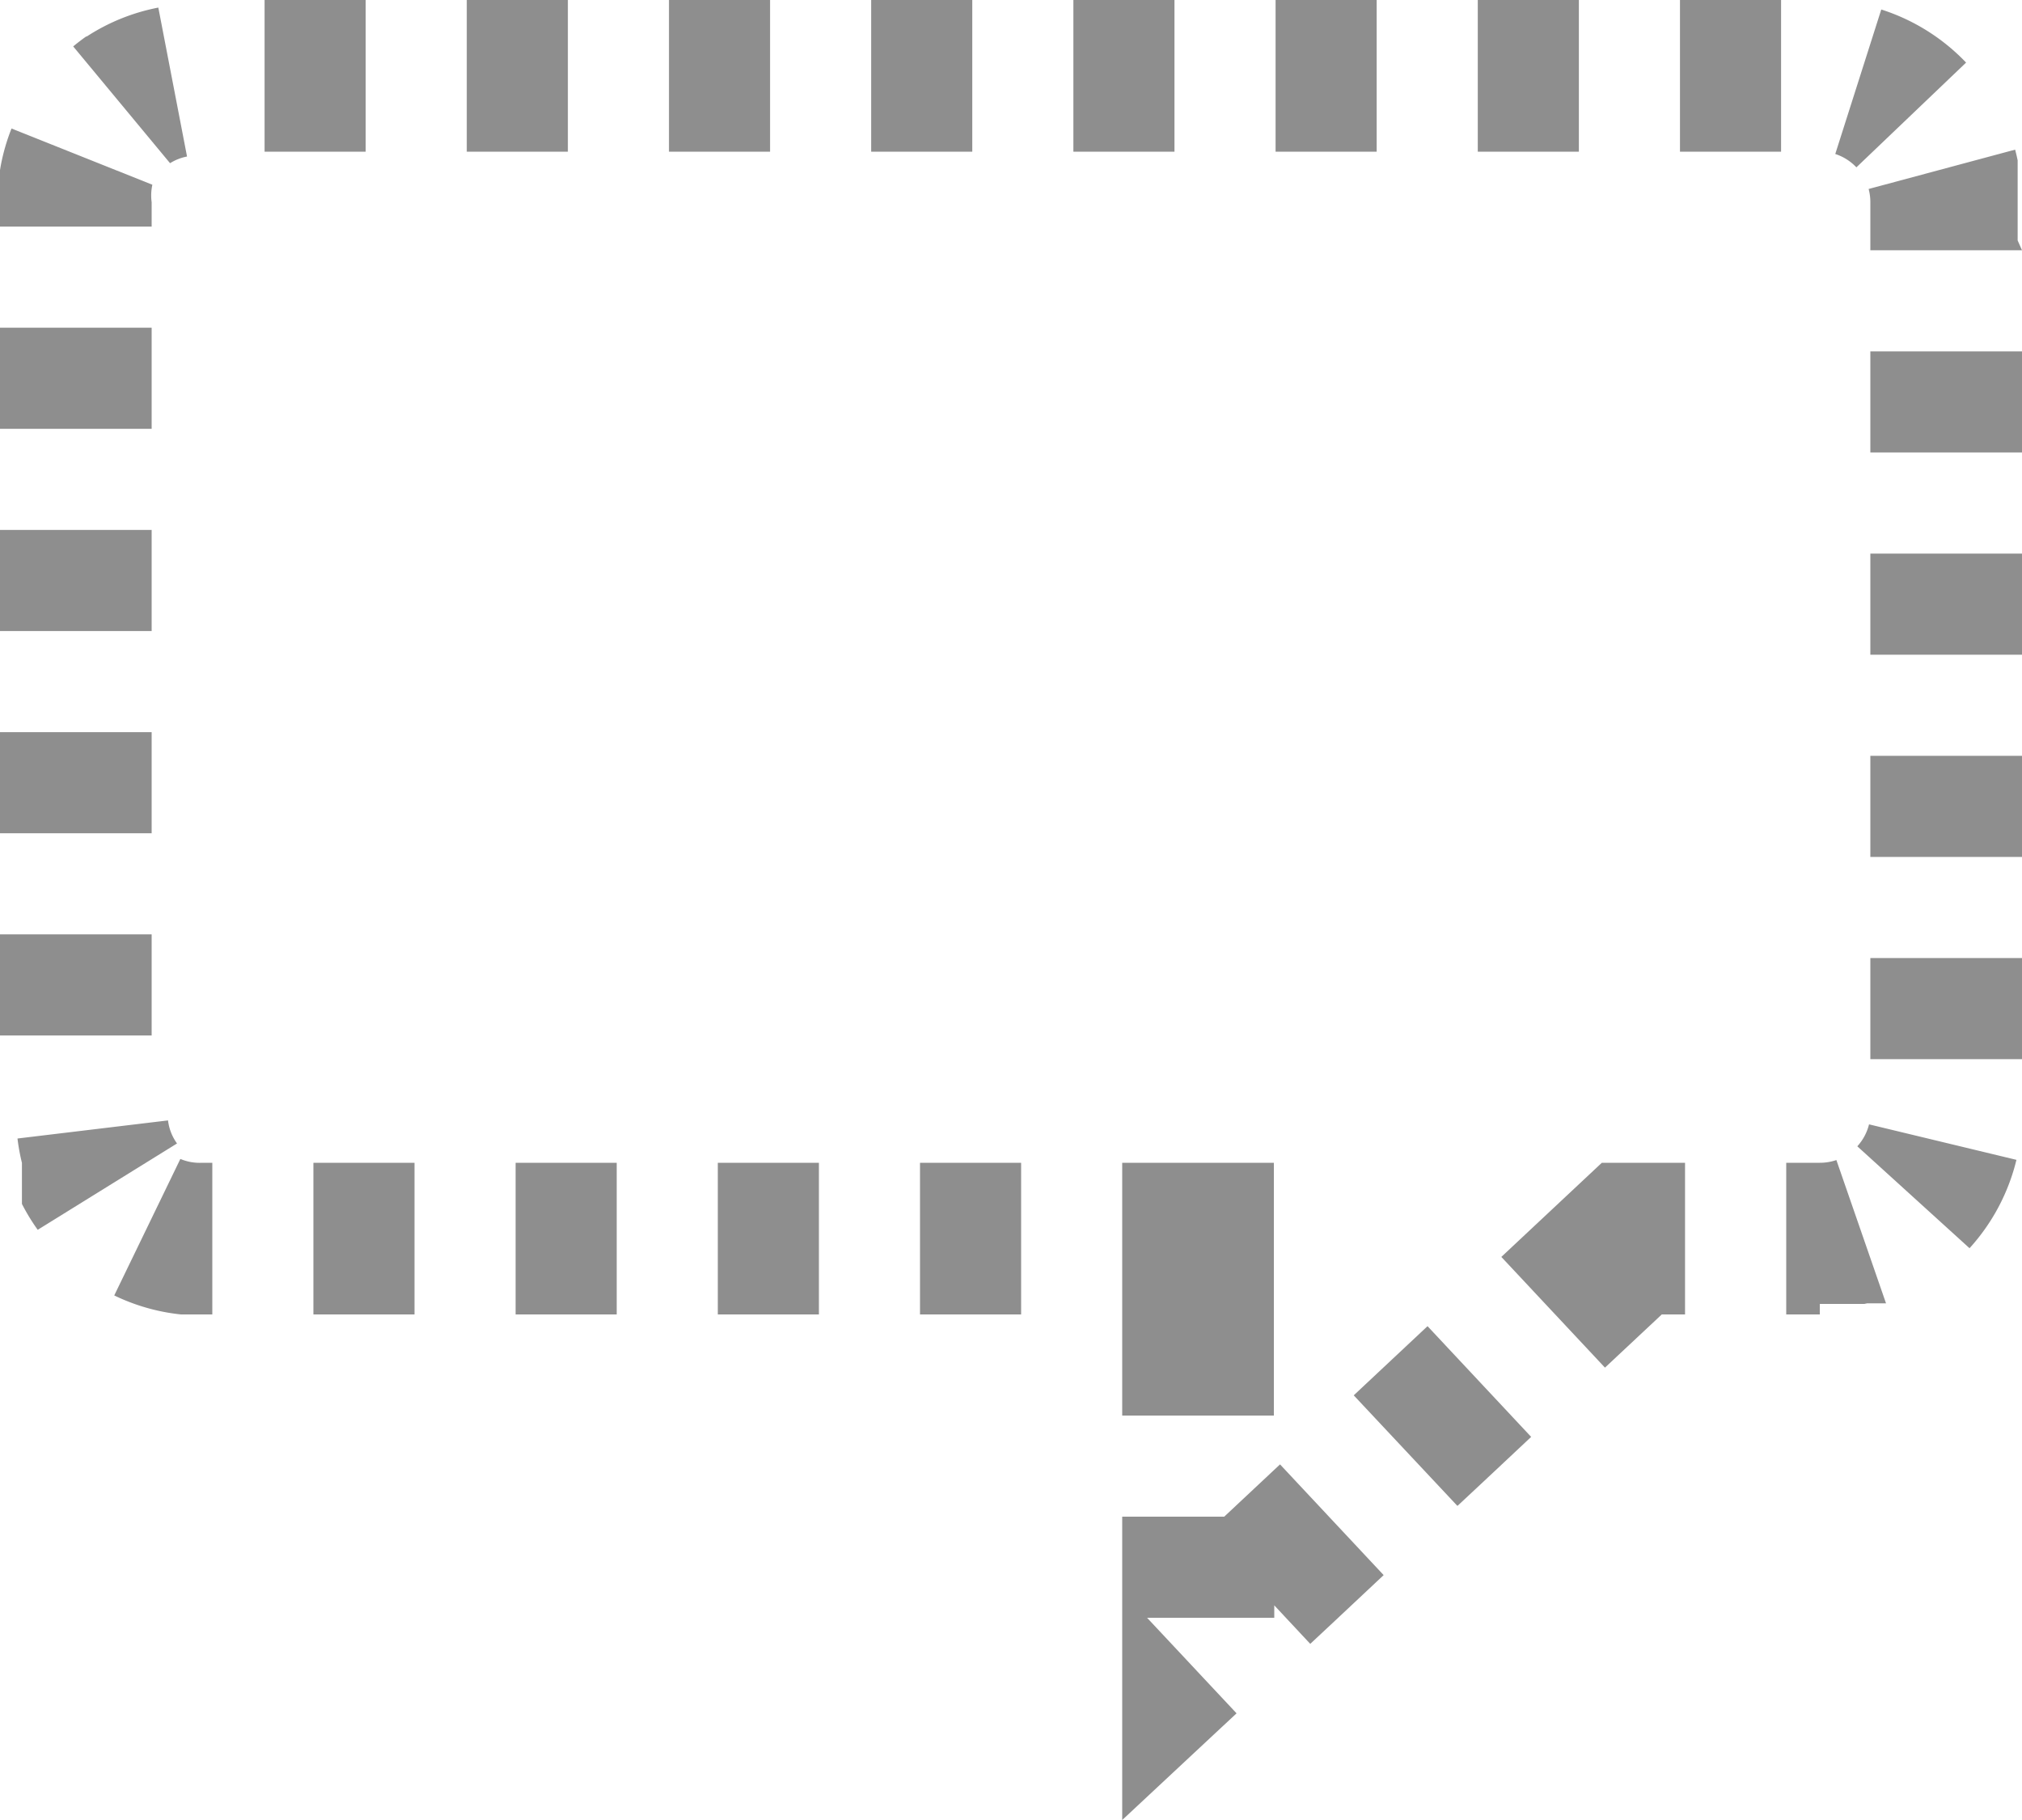 <svg xmlns="http://www.w3.org/2000/svg" width="20" height="18" viewBox="0 0 20 18">
  <g id="ic20" transform="translate(-444 -146)">
    <path id="합치기_1" data-name="합치기 1" d="M-970.9,22V19h1.009l.552-.517,1.025,1.095-.482.452h0l0,0-.244.228-.356-.381V20h-1.258l.885.945Zm1.5-4h-1.5V15.5h1.5Zm-2.5-1h-1V15.5h1Zm-2,0h-1V15.5h1Zm-2,0h-1V15.5h1Zm-2,0h-1V15.5h1Zm-2,0h-.285l-.019,0h-.006a1.987,1.987,0,0,1-.66-.188l.654-1.35A.493.493,0,0,0-980,15.5h.1Zm-1.727-.837a2,2,0,0,1-.156-.256h0l0,0h0l0-.007h0l0,0h0l0-.01,0,0h0l0-.007h0l0,0,0,0h0l0-.007,0,0,0,0h0l0,0v0l0,0,0,0h0l0,0v0l0,0h0l0-.006v0l0,0h0V15.8l0,0h0v-.01h0v-.013h0v-.01l0,0,0,0v-.007l0,0v-.01l0,0v-.023l0,0V15.7l0,0v-.01h0v-.01h0l0,0v-.009h0l0,0v-.006h0l0-.007V15.63h0l0,0v-.009h0l0,0V15.6h0l0-.007v-.007h0l0-.005a.006.006,0,0,0,0,0v0h0l0-.008v-.006h0l0-.008v-.006h0l0-.006s0,0,0,0v0h0l0-.008s0,0,0,0h0l0-.011v0h0l0-.012h0l0-.015h0a1.989,1.989,0,0,1-.044-.241l1.489-.179a.486.486,0,0,0,.089.228Zm1.127-1.922H-982v-1h1.5Zm0-2H-982v-1h1.5Zm0-2H-982v-1h1.5Zm0-2H-982v-1h1.5Zm0-2H-982V6h0V6s0,0,0,0v0a.027.027,0,0,0,0,0V5.981s0,0,0,0a.009.009,0,0,1,0,0,.027.027,0,0,1,0,0,.027.027,0,0,0,0,0s0,0,0,0,0,0,0,0,0,0,0,0a.018.018,0,0,1,0,0,.029.029,0,0,0,0,0s0,0,0,0a.028.028,0,0,1,0,0s0,0,0,0h0s0,0,0,0a.026.026,0,0,1,0,0,.014.014,0,0,1,0,0,.013.013,0,0,0,0,0,.028.028,0,0,0,0,0,.017.017,0,0,1,0,0,.014.014,0,0,1,0,0,.018.018,0,0,1,0,0,.019.019,0,0,0,0,0s0,0,0,0a.028.028,0,0,1,0,0s0,0,0,0,0,0,0,0,0,0,0,0,0,0,0,0,0,0,0,0a.021.021,0,0,0,0,0,.016.016,0,0,0,0,0h0v0s0,0,0,0a.026.026,0,0,1,0,0s0,0,0,0a.027.027,0,0,0,0,0,.018.018,0,0,0,0,0s0,0,0,0v0s0,0,0,0v0a.026.026,0,0,1,0,0,.025.025,0,0,0,0,0v0a.011.011,0,0,0,0,0V5.835s0,0,0,0v0h0v0a.017.017,0,0,0,0,0,.018.018,0,0,1,0,0v0a.018.018,0,0,1,0,0V5.787a.017.017,0,0,1,0,0V5.766a.022.022,0,0,0,0,0V5.75a.026.026,0,0,0,0,0V5.72h0l0-.017s0,0,0,0v0a.007.007,0,0,1,0,0V5.682a.013.013,0,0,0,0,0,.01.01,0,0,0,0,0s0,0,0,0v0h0l.007-.041h0a1.985,1.985,0,0,1,.107-.37l1.393.556A.5.5,0,0,0-980.5,6Zm.182-.627-.958-1.155q.057-.047.118-.091h0l.01-.007,0,0,0,0,0,0,0,0,0,0,0,0,0,0,0,0,0,0,0,0,0,0,0,0,0,0,0,0,0,0,0,0,.006,0h0l0,0a1.988,1.988,0,0,1,.708-.286l.284,1.473A.494.494,0,0,0-980.318,5.614Zm1.935-.114h-1V4h1Zm2,0h-1V4h1Zm2,0h-1V4h1Zm2,0h-1V4h1Zm2,0h-1V4h1Zm2,0h-1V4h1Zm2,0h-1V4h1Zm2,0h-1V4h1Zm.745.155a.5.5,0,0,0-.209-.132l.455-1.429a2,2,0,0,1,.839.525Zm1.638.82h-1.5V6a.509.509,0,0,0-.017-.131l1.449-.389q.014.052.025.106h0l0,.012h0v0h0l0,.008h0v0h0v0h0v.011h0v.011a.027.027,0,0,0,0,0v.037h0V5.7h0v.011h0V5.72a.024.024,0,0,1,0,0h0v.005a.015.015,0,0,0,0,0v0h0v.005a.006.006,0,0,1,0,0v0h0v.011h0V5.77a.033.033,0,0,0,0,0v0h0v0a.015.015,0,0,0,0,0,.017.017,0,0,0,0,0h0V5.8s0,0,0,0v0h0V5.81a.035.035,0,0,0,0,0,.037.037,0,0,1,0,0h0V5.83h0v.011a.036.036,0,0,1,0,0v.005s0,0,0,0a.018.018,0,0,1,0,0v.013s0,0,0,0,0,0,0,0a.026.026,0,0,0,0,0,.025.025,0,0,0,0,0v0s0,0,0,0a.02.02,0,0,1,0,0V5.9s0,0,0,0a.027.027,0,0,1,0,0,.033.033,0,0,1,0,0h0v0s0,0,0,0,0,0,0,0h0s0,0,0,0a.027.027,0,0,0,0,0v0h0v0h0v0s0,0,0,0h0s0,0,0,0h0s0,0,0,0a.027.027,0,0,0,0,0s0,0,0,0h0v0s0,0,0,0,0,0,0,0h0v0h0s0,0,0,0,0,0,0,0h0v.478Zm0,2h-1.5v-1h1.5Zm0,2h-1.5v-1h1.5Zm0,2h-1.5v-1h1.5Zm0,2h-1.5v-1h1.5Zm-.519,1.87-1.11-1.008a.5.5,0,0,0,.116-.217l1.458.351a2,2,0,0,1-.464.874ZM-964,17h-.332V15.5H-964a.5.5,0,0,0,.164-.027l.491,1.417h0l0,0h-.008l-.007,0h-.068l-.006,0h-.008s0,0-.006,0h-.006l-.009,0s0,0,0,0h0l-.015,0h0l-.009,0h0l-.012,0h0l-.018,0h0l-.015,0h0l-.027.006h0l-.015,0h0l-.009,0h-.006l-.009,0h-.006l-.009,0h-.006l-.009,0h-.006l-.012,0h0l-.009,0H-964Zm-2.125.526-1.025-1.095.994-.931h.823V17h-.23Zm-1.46,1.367L-968.61,17.8l.73-.684,1.025,1.095-.373.35h0l0,0h0l-.351.328Z" transform="translate(1426 142)" fill="#8e8e8e"/>
  </g>
</svg>
